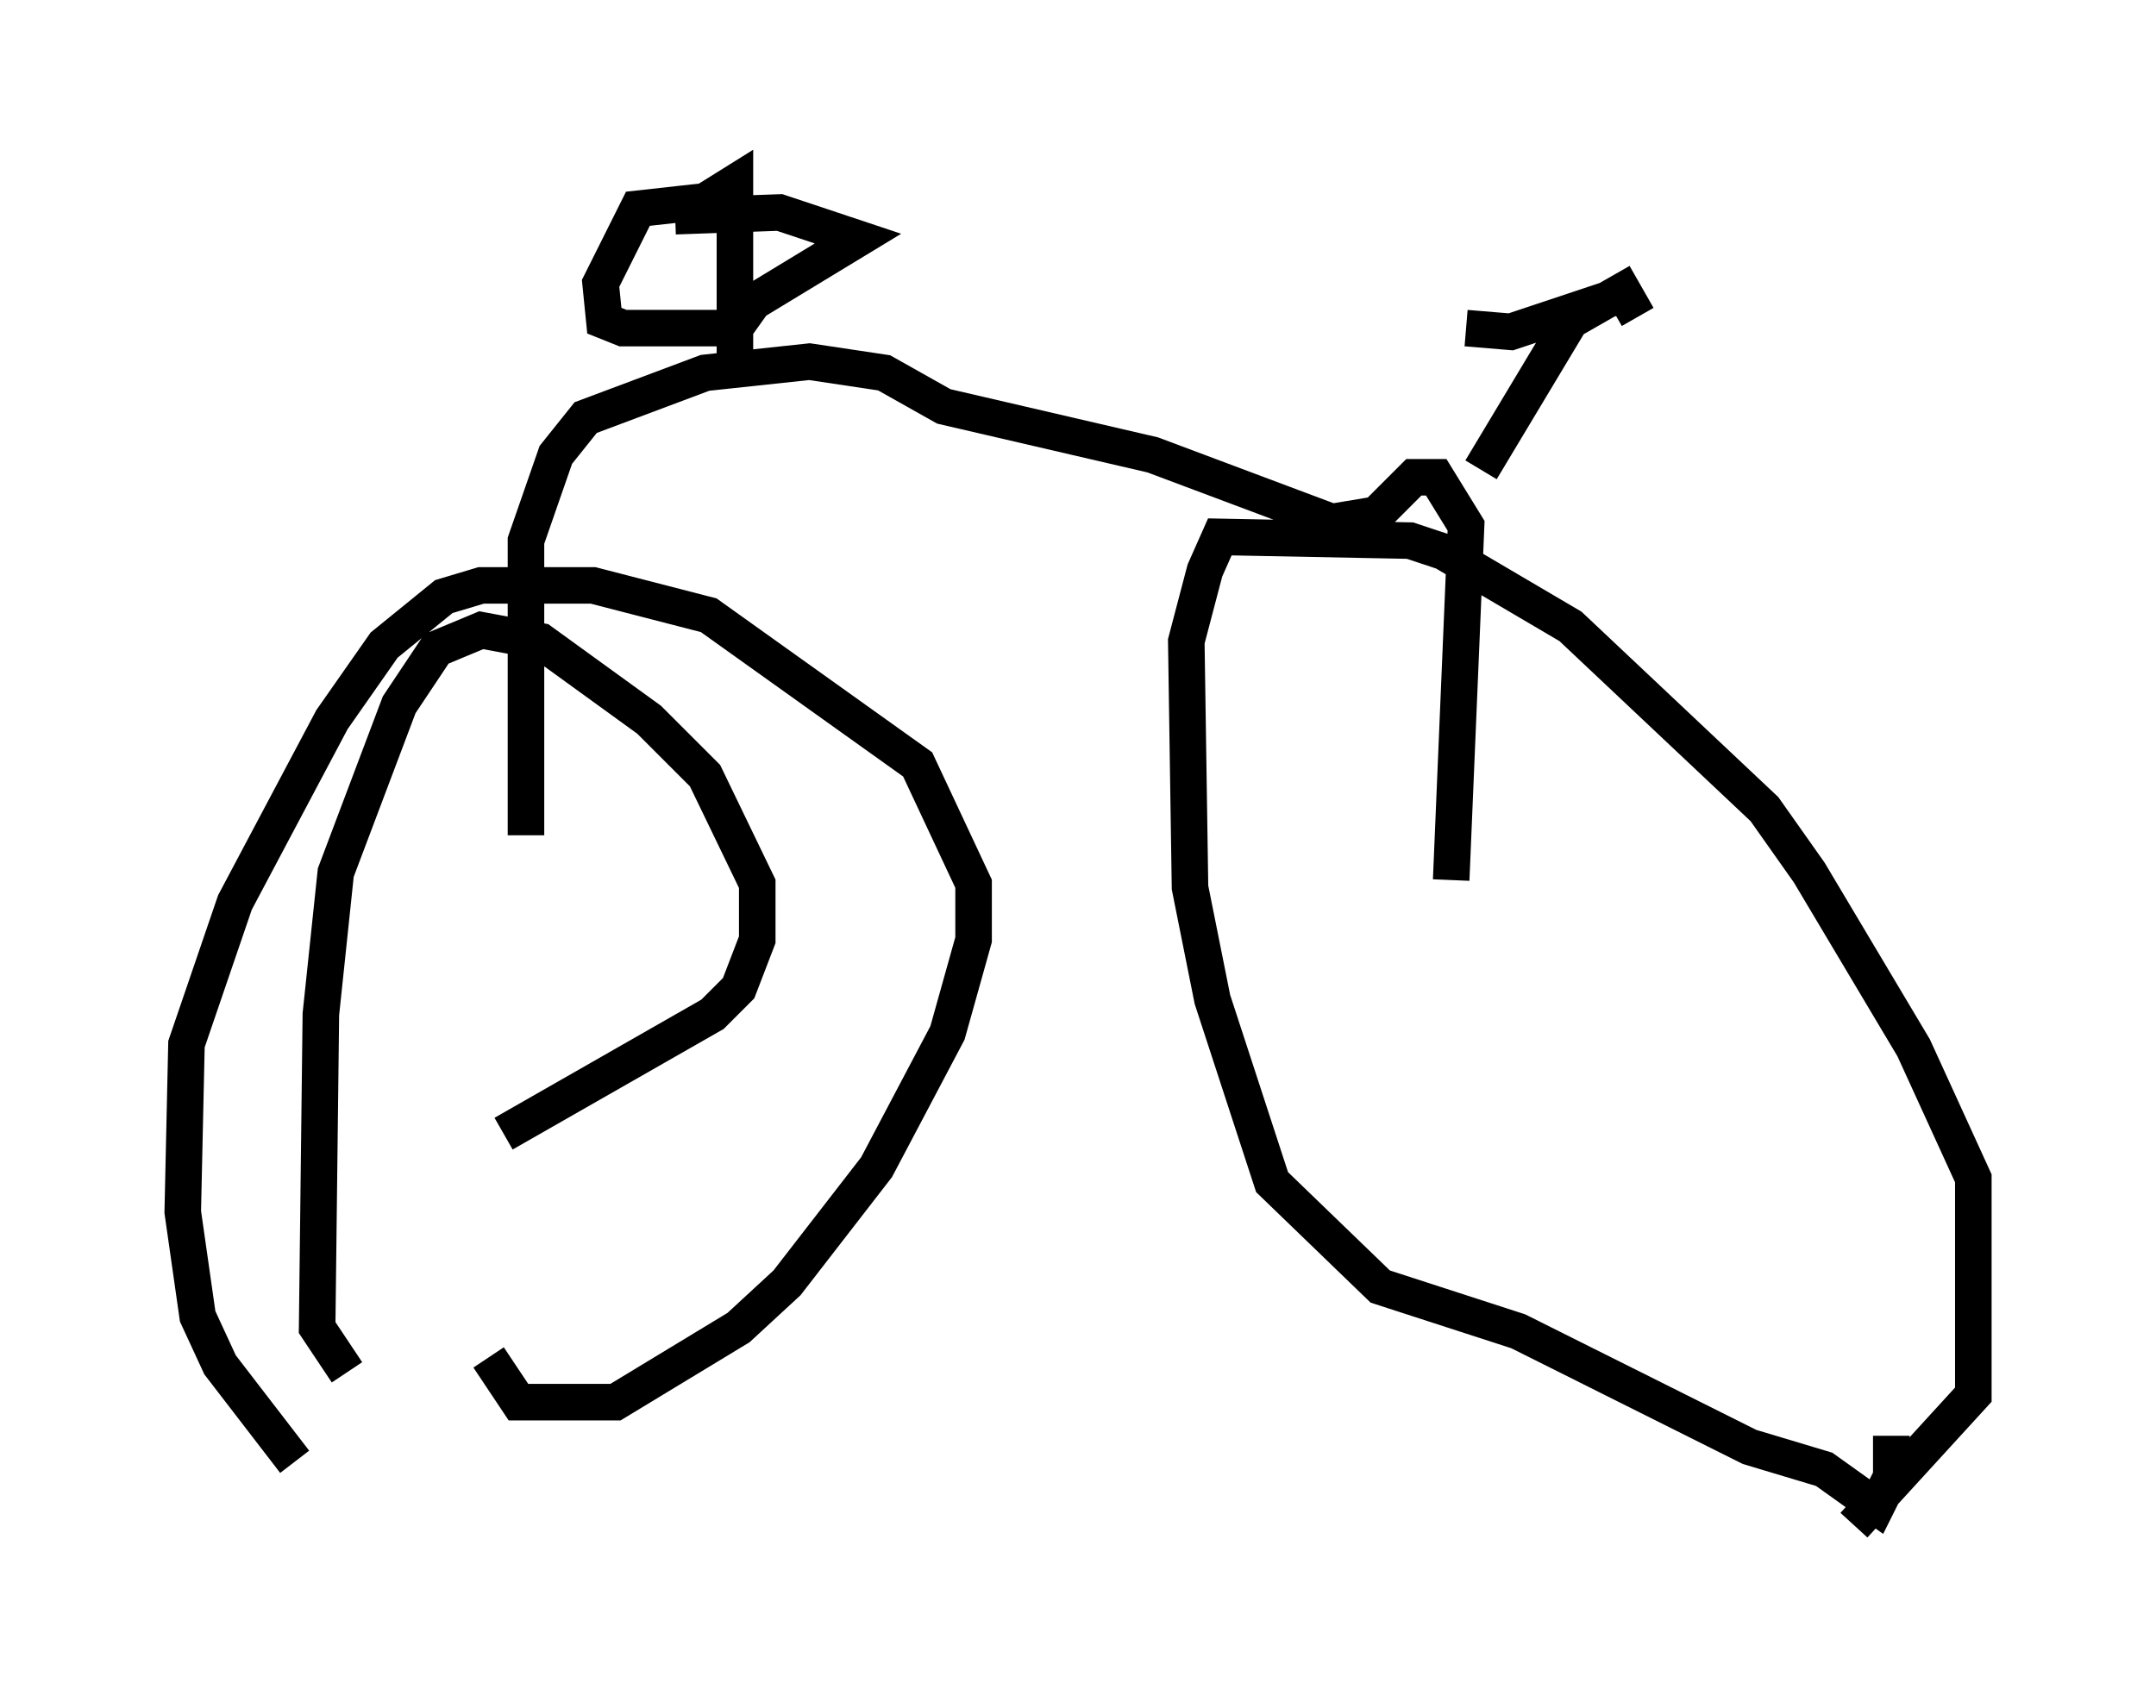 <?xml version="1.0" encoding="utf-8" ?>
<svg baseProfile="full" height="46.75" version="1.1" width="59.001" xmlns="http://www.w3.org/2000/svg" xmlns:ev="http://www.w3.org/2001/xml-events" xmlns:xlink="http://www.w3.org/1999/xlink"><defs /><rect fill="white" height="46.75" width="59.001" x="0" y="0" /><path d="M33.992, 41.444 m0.0, 0.204 m-20.621, -4.492 l0.817, 1.225 2.654, 0.0 l3.369, -2.042 1.327, -1.225 l2.45, -3.165 1.94, -3.675 l0.715, -2.552 0.0, -1.531 l-1.531, -3.267 -5.717, -4.083 l-3.165, -0.817 -3.063, 0.0 l-1.021, 0.306 -1.633, 1.327 l-1.429, 2.042 -2.654, 5.002 l-1.327, 3.879 -0.102, 4.594 l0.408, 2.858 0.613, 1.327 l2.042, 2.654 m42.671, 1.735 l3.267, -3.573 0.0, -5.921 l-1.633, -3.573 -2.858, -4.798 l-1.225, -1.735 -5.308, -5.002 l-3.471, -2.042 -0.919, -0.306 l-5.206, -0.102 -0.408, 0.919 l-0.51, 1.94 0.102, 6.738 l0.613, 3.063 1.633, 5.002 l2.96, 2.858 3.777, 1.225 l6.329, 3.165 2.042, 0.613 l1.429, 1.021 0.408, -0.817 l0.0, -1.123 m-37.363, -16.436 l0.0, -8.065 0.817, -2.348 l0.817, -1.021 3.267, -1.225 l2.858, -0.306 2.042, 0.306 l1.633, 0.919 5.717, 1.327 l4.9, 1.838 1.225, -0.204 l1.021, -1.021 0.613, 0.0 l0.817, 1.327 -0.408, 9.698 m0.817, -11.229 l2.45, -4.083 1.429, -0.817 l0.408, 0.715 m-0.102, -0.715 l-3.369, 1.123 -1.225, -0.102 m-20.009, 0.817 l0.0, -4.798 -0.817, 0.51 l-1.838, 0.204 -1.021, 2.042 l0.102, 1.021 0.51, 0.204 l3.063, 0.0 0.51, -0.715 l2.858, -1.735 -2.144, -0.715 l-2.858, 0.102 m-4.696, 25.113 l5.717, -3.267 0.715, -0.715 l0.51, -1.327 0.0, -1.531 l-1.429, -2.96 -1.531, -1.531 l-2.96, -2.144 -1.633, -0.306 l-1.225, 0.51 -1.021, 1.531 l-1.735, 4.594 -0.408, 3.879 l-0.102, 8.575 0.817, 1.225 " fill="none" stroke="black" stroke-width="1" /></svg>